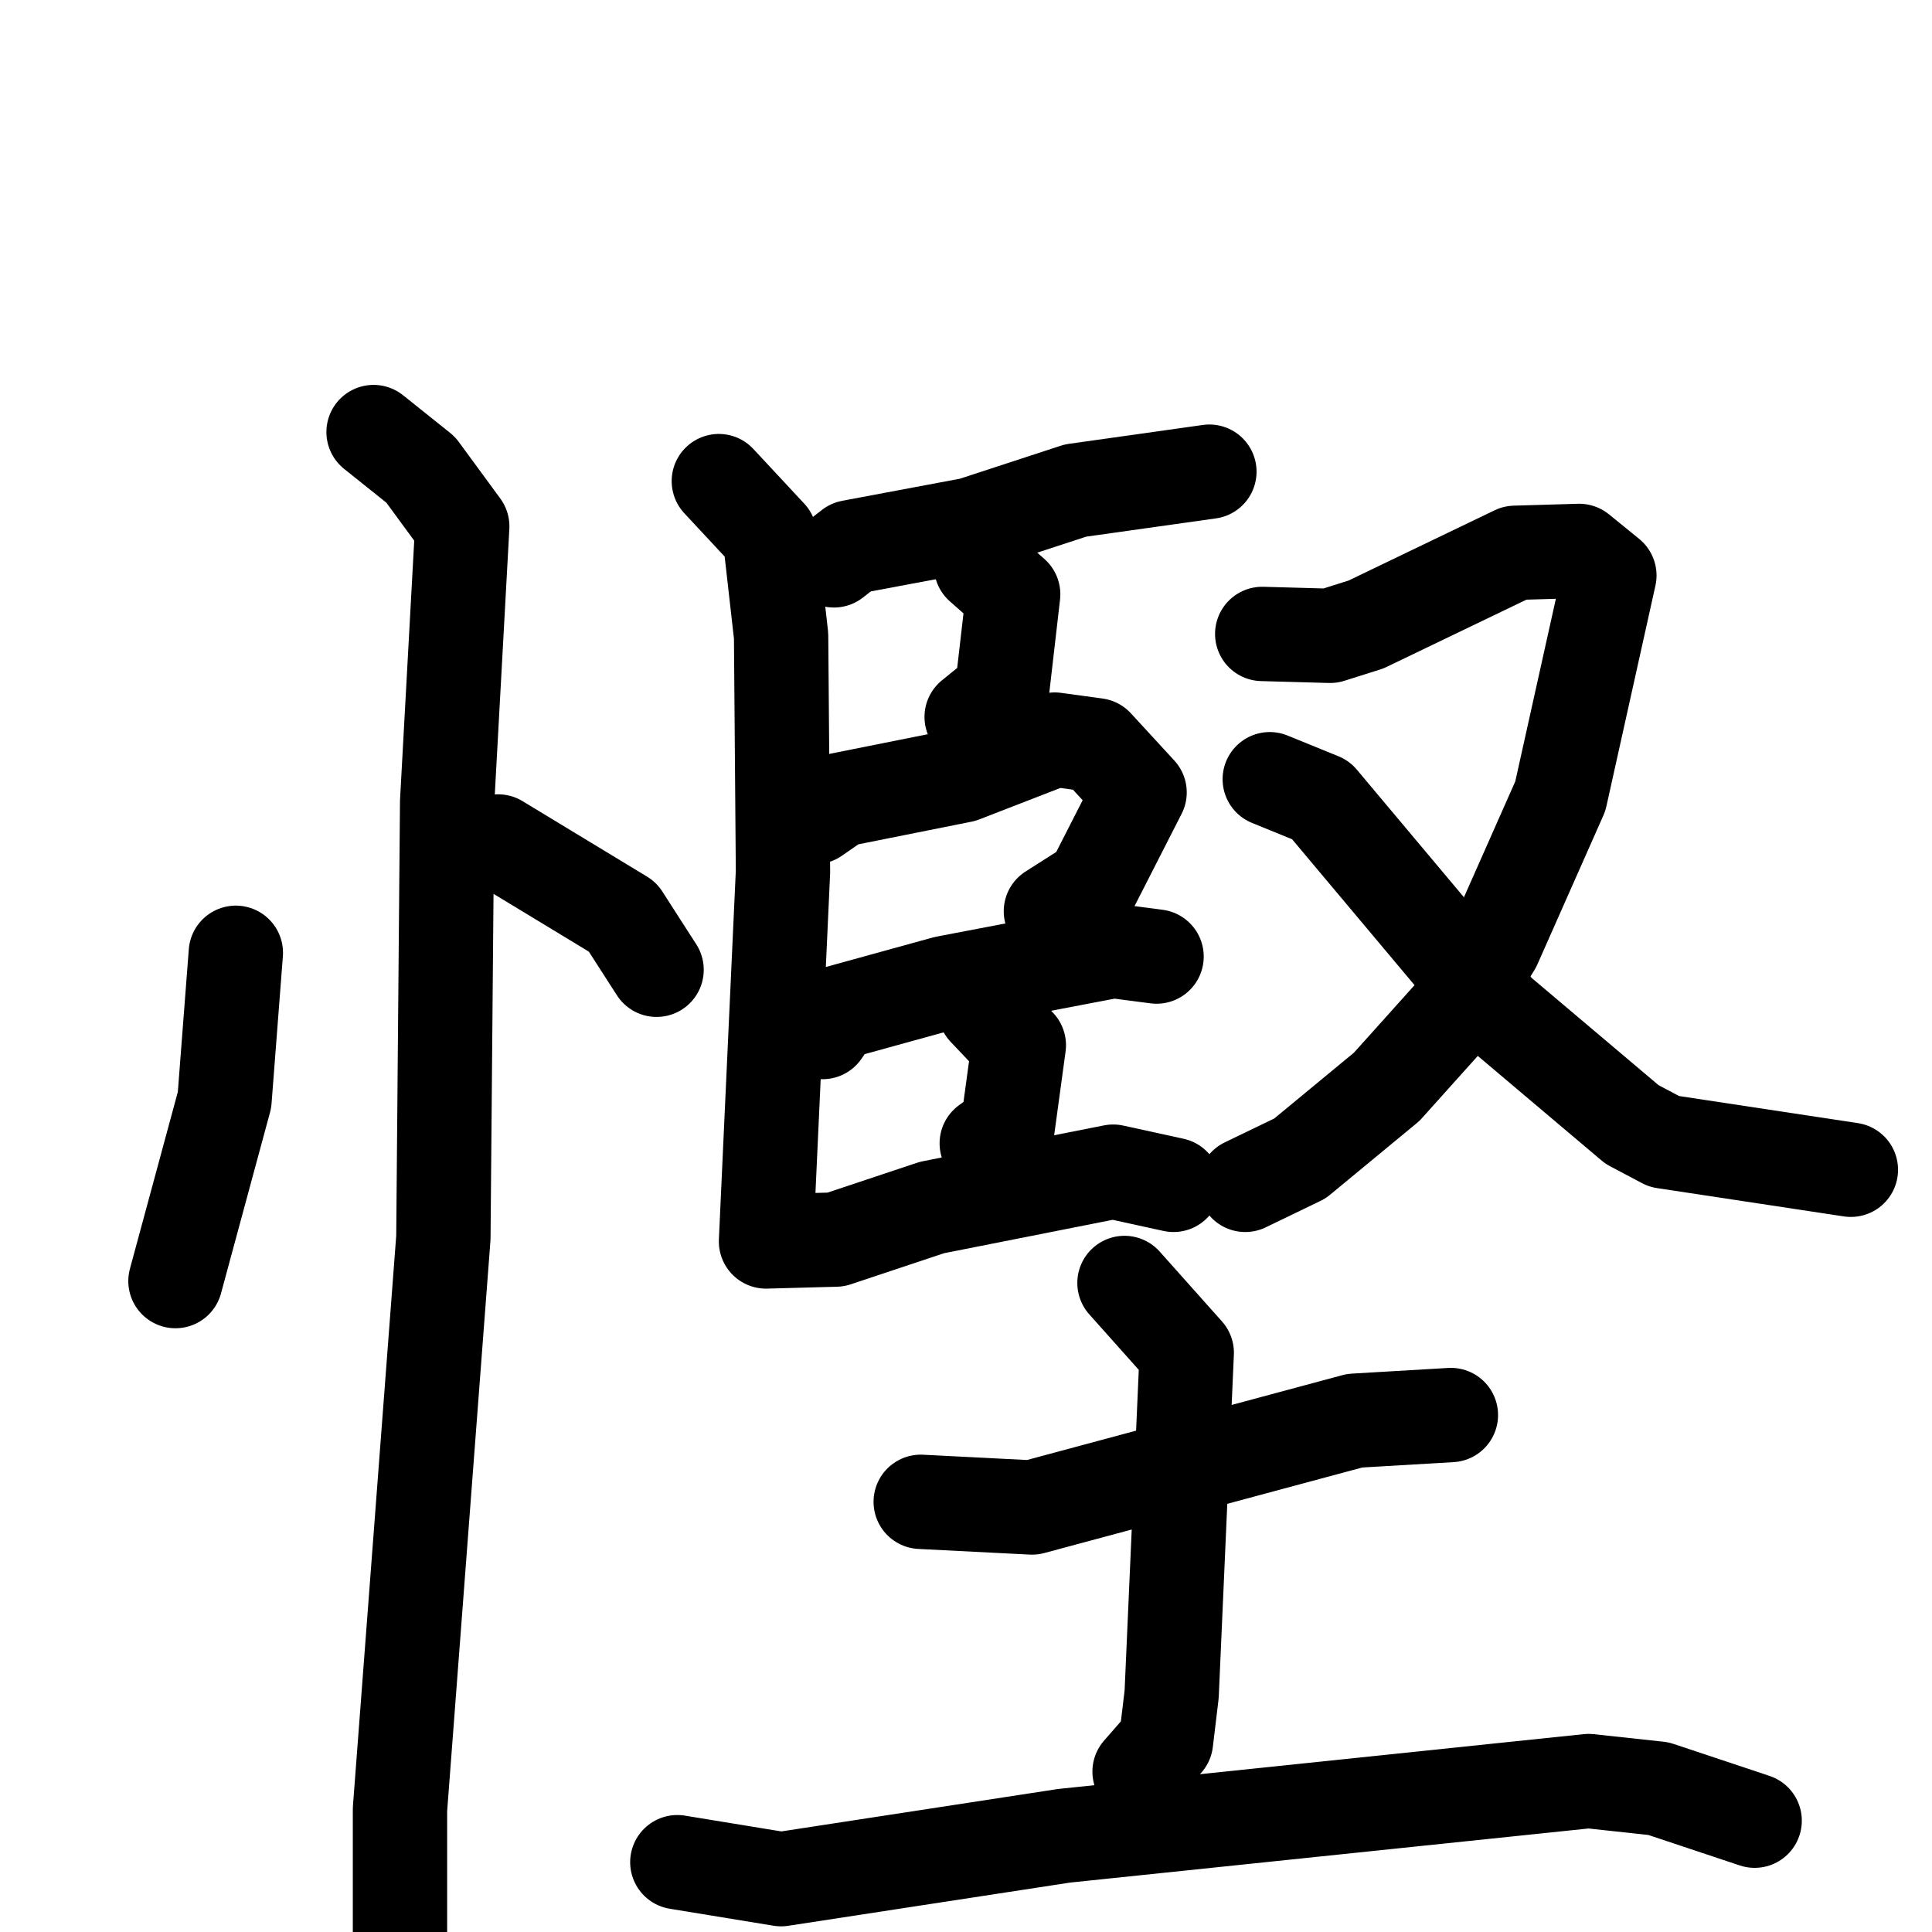 <svg xmlns="http://www.w3.org/2000/svg" viewBox="0 0 1024 1024">
  <g style="fill:none;stroke:#000000;stroke-width:50;stroke-linecap:round;stroke-linejoin:round;" transform="scale(1, 1) translate(0, 0)">
    <path d="M 125.0,505.0 L 119.0,583.0 L 93.0,679.0"/>
    <path d="M 264.0,446.0 L 330.0,486.0 L 348.0,514.0"/>
    <path d="M 198.0,229.0 L 223.0,249.0 L 245.0,279.0 L 237.0,425.0 L 235.0,656.0 L 212.0,959.0 L 212.0,1036.0"/>
    <path d="M 442.0,297.0 L 451.0,290.0 L 515.0,278.0 L 570.0,260.0 L 641.0,250.0"/>
    <path d="M 520.0,300.0 L 537.0,315.0 L 531.0,367.0 L 515.0,380.0"/>
    <path d="M 432.0,433.0 L 445.0,424.0 L 510.0,411.0 L 559.0,392.0 L 581.0,395.0 L 604.0,420.0 L 579.0,469.0 L 557.0,483.0"/>
    <path d="M 436.0,547.0 L 443.0,537.0 L 501.0,521.0 L 590.0,504.0 L 613.0,507.0"/>
    <path d="M 522.0,535.0 L 540.0,554.0 L 534.0,598.0 L 523.0,606.0"/>
    <path d="M 381.0,255.0 L 408.0,284.0 L 414.0,337.0 L 415.0,462.0 L 406.0,658.0 L 443.0,657.0 L 494.0,640.0 L 590.0,621.0 L 622.0,628.0"/>
    <path d="M 669.0,336.0 L 705.0,337.0 L 724.0,331.0 L 803.0,293.0 L 837.0,292.0 L 853.0,305.0 L 827.0,422.0 L 792.0,501.0 L 770.0,537.0 L 735.0,576.0 L 689.0,614.0 L 660.0,628.0"/>
    <path d="M 673.0,413.0 L 700.0,424.0 L 794.0,536.0 L 865.0,596.0 L 882.0,605.0 L 981.0,620.0"/>
    <path d="M 488.0,796.0 L 547.0,799.0 L 718.0,753.0 L 769.0,750.0"/>
    <path d="M 596.0,680.0 L 629.0,717.0 L 621.0,898.0 L 618.0,923.0 L 604.0,939.0"/>
    <path d="M 359.0,987.0 L 414.0,996.0 L 564.0,973.0 L 842.0,944.0 L 879.0,948.0 L 930.0,965.0"/>
  </g>
</svg>

